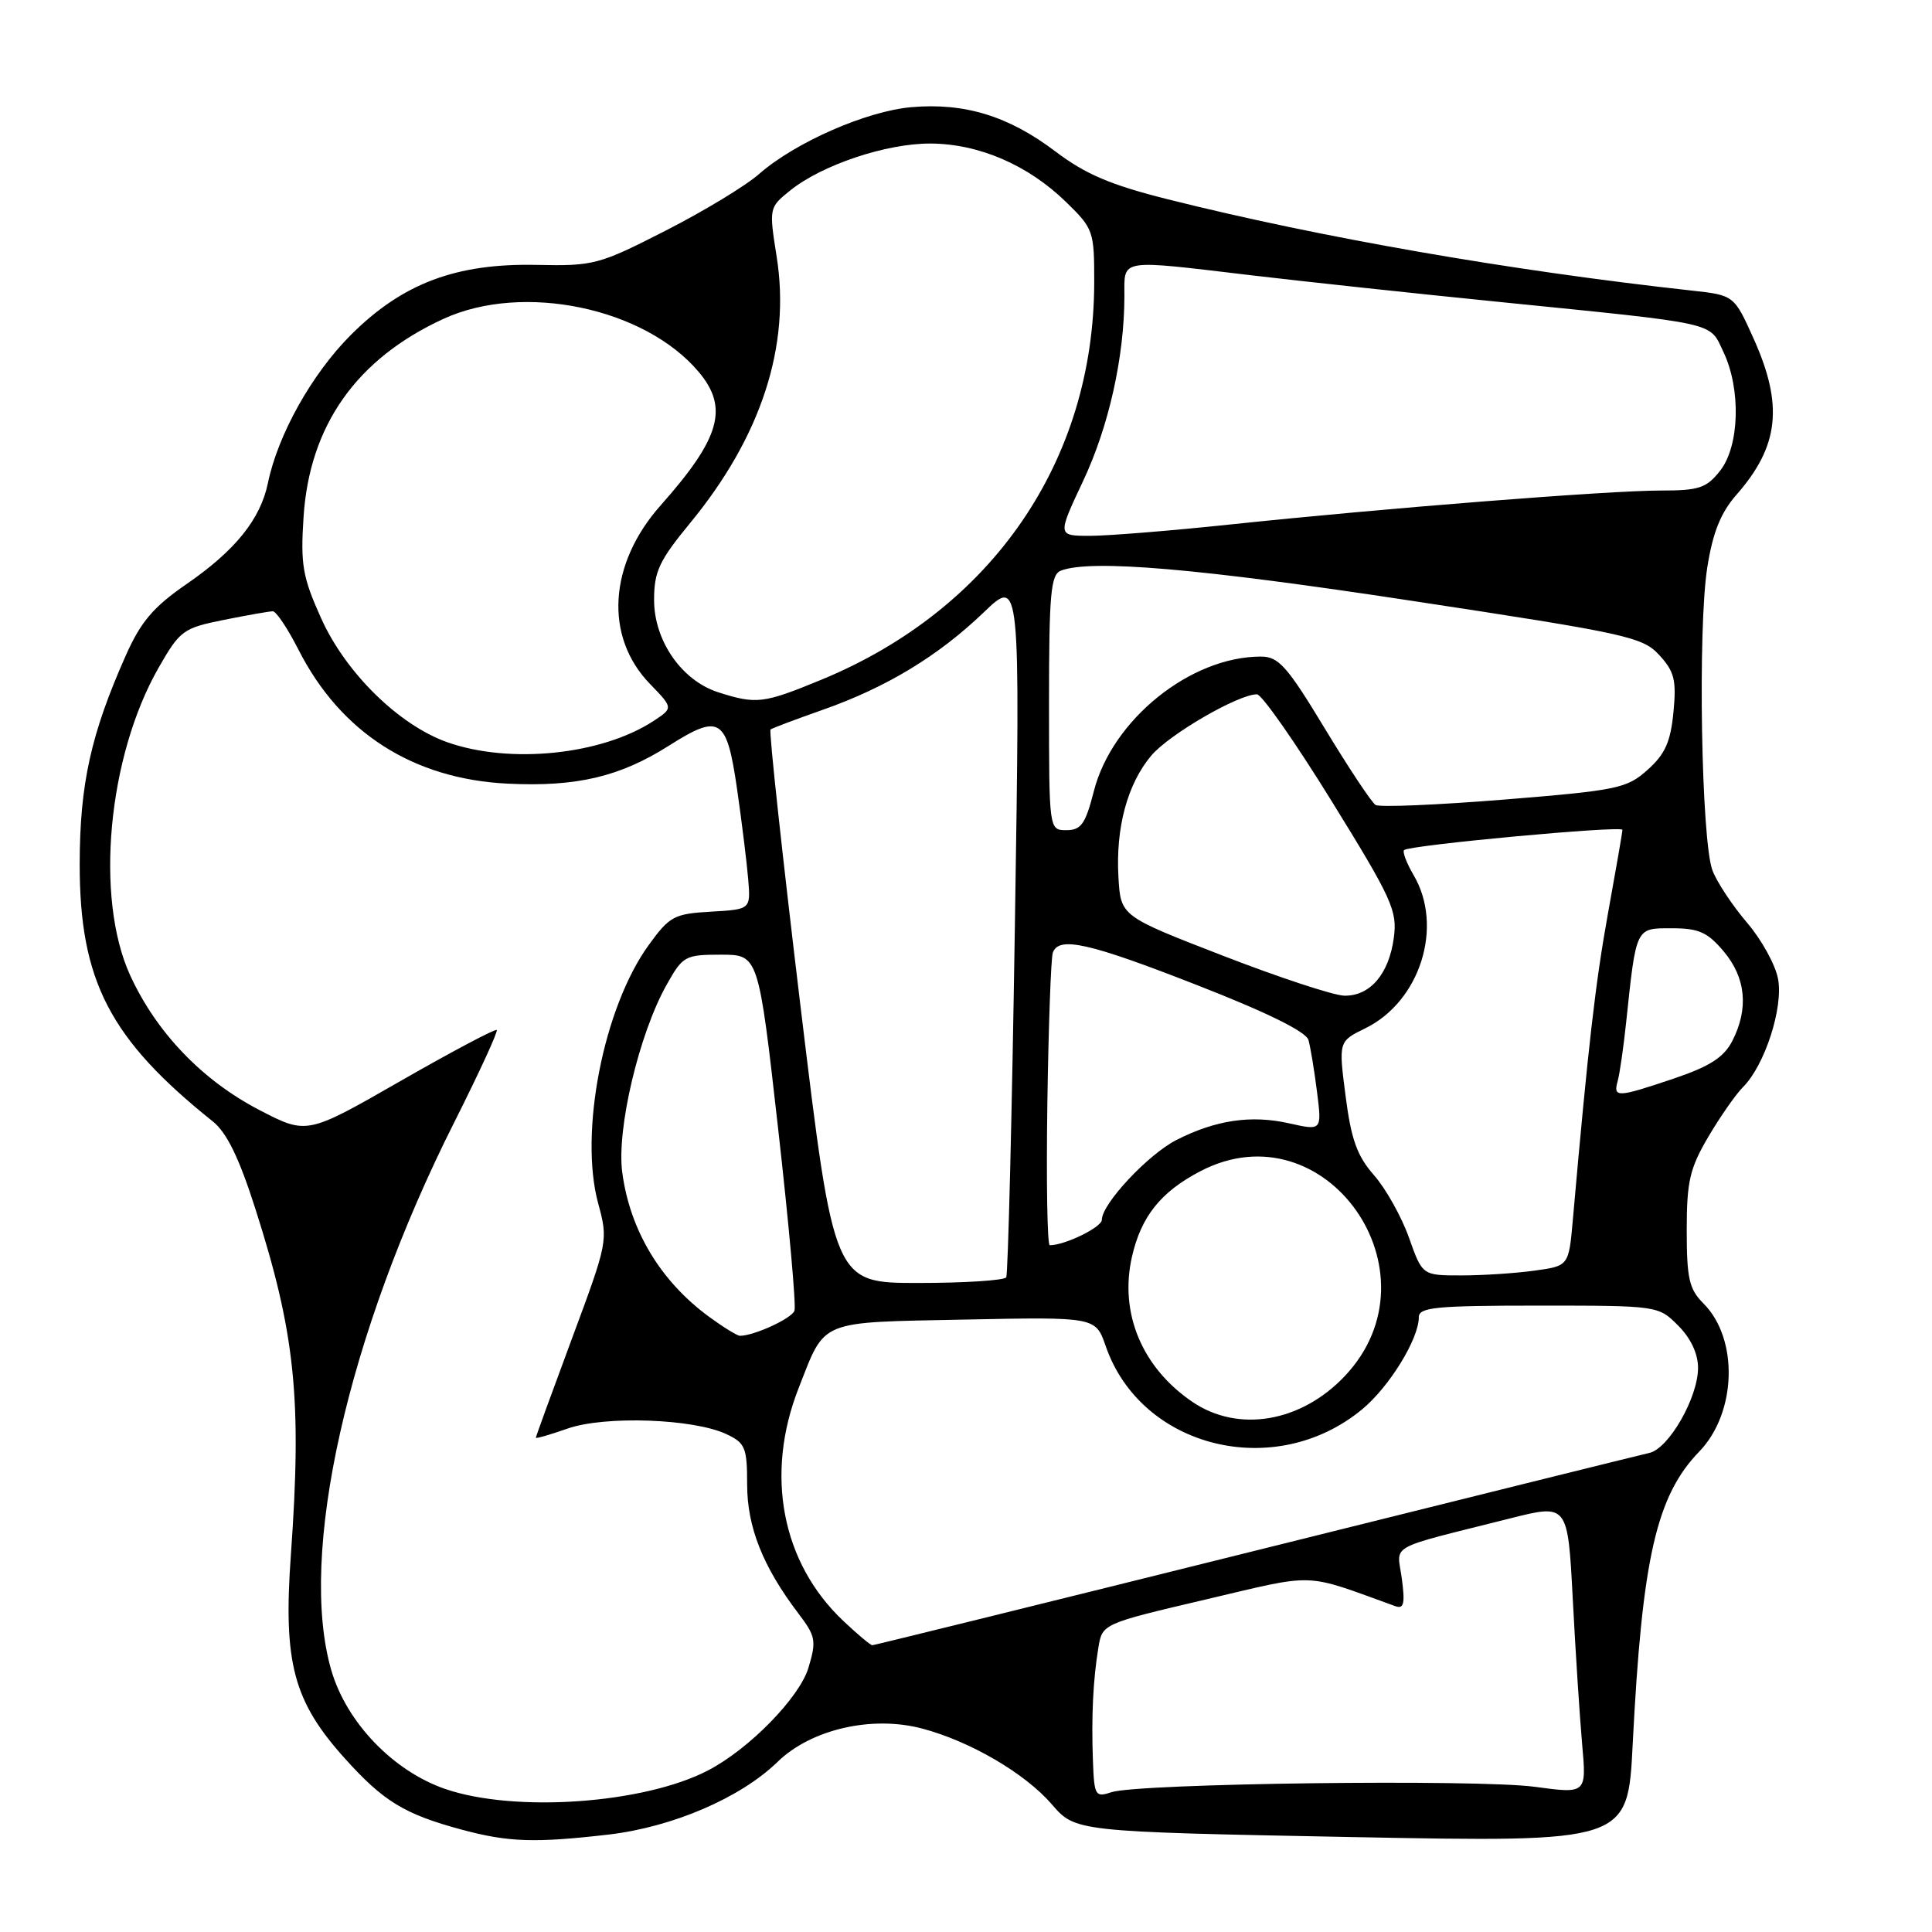 <?xml version="1.0" encoding="UTF-8" standalone="no"?>
<!DOCTYPE svg PUBLIC "-//W3C//DTD SVG 1.1//EN" "http://www.w3.org/Graphics/SVG/1.1/DTD/svg11.dtd" >
<svg xmlns="http://www.w3.org/2000/svg" xmlns:xlink="http://www.w3.org/1999/xlink" version="1.1" viewBox="0 0 256 256">
 <g >
 <path fill="currentColor"
d=" M 80.63 243.09 C 89.12 242.10 98.13 238.23 103.04 233.45 C 107.48 229.13 115.56 227.27 122.22 229.05 C 128.58 230.74 135.81 234.97 139.36 239.07 C 142.50 242.71 142.50 242.71 179.09 243.42 C 215.69 244.12 215.69 244.12 216.34 231.13 C 217.59 206.47 219.47 198.22 225.16 192.34 C 230.12 187.21 230.40 177.40 225.72 172.72 C 223.82 170.82 223.50 169.42 223.50 163.00 C 223.50 156.55 223.90 154.82 226.35 150.65 C 227.92 147.98 230.00 145.00 230.97 144.03 C 233.84 141.16 236.32 133.51 235.60 129.71 C 235.26 127.85 233.41 124.50 231.50 122.27 C 229.60 120.05 227.53 116.94 226.92 115.36 C 225.43 111.56 224.94 83.18 226.23 75.15 C 226.96 70.53 228.02 67.91 230.09 65.56 C 235.73 59.13 236.33 53.72 232.39 44.93 C 229.78 39.12 229.78 39.12 224.14 38.50 C 199.98 35.84 174.98 31.48 154.75 26.41 C 147.18 24.51 143.84 23.09 139.85 20.07 C 133.66 15.38 127.83 13.59 120.77 14.20 C 114.81 14.72 105.37 18.86 100.59 23.05 C 98.84 24.60 93.26 27.98 88.20 30.56 C 79.37 35.07 78.68 35.26 71.13 35.10 C 60.42 34.87 53.32 37.55 46.47 44.40 C 41.32 49.56 36.83 57.58 35.50 64.00 C 34.51 68.81 31.17 72.95 24.68 77.42 C 20.32 80.43 18.66 82.38 16.67 86.85 C 12.04 97.27 10.57 103.90 10.56 114.50 C 10.55 129.96 14.53 137.66 28.19 148.59 C 30.04 150.06 31.68 153.42 33.81 160.09 C 39.13 176.69 40.02 185.37 38.54 206.06 C 37.52 220.33 38.87 225.42 45.70 233.01 C 50.82 238.70 53.60 240.40 61.23 242.45 C 67.37 244.10 70.87 244.22 80.63 243.09 Z  M 59.00 237.05 C 52.09 234.67 45.91 228.23 43.90 221.32 C 39.47 206.07 46.02 176.85 60.18 148.73 C 63.47 142.19 66.01 136.68 65.82 136.48 C 65.63 136.29 59.89 139.33 53.07 143.24 C 40.67 150.35 40.67 150.35 34.38 147.09 C 26.81 143.16 20.72 136.82 17.24 129.22 C 12.55 118.96 14.28 100.25 21.02 88.47 C 23.84 83.54 24.27 83.22 29.66 82.14 C 32.78 81.51 35.70 81.00 36.15 81.00 C 36.60 81.00 38.11 83.27 39.52 86.03 C 45.11 97.07 54.74 103.24 67.32 103.84 C 76.41 104.28 82.15 102.92 88.63 98.81 C 95.40 94.52 96.29 95.09 97.66 104.51 C 98.29 108.90 98.96 114.30 99.14 116.50 C 99.47 120.50 99.47 120.50 94.20 120.80 C 89.32 121.08 88.72 121.41 85.96 125.22 C 79.96 133.49 76.72 150.09 79.26 159.45 C 80.59 164.34 80.55 164.56 75.80 177.33 C 73.16 184.44 71.00 190.37 71.00 190.51 C 71.00 190.65 72.91 190.10 75.25 189.28 C 80.17 187.57 91.90 187.98 96.25 190.03 C 98.75 191.20 99.00 191.81 99.00 196.70 C 99.00 202.35 101.10 207.62 105.79 213.79 C 108.08 216.80 108.20 217.40 107.13 220.97 C 105.94 224.94 99.26 231.77 93.80 234.60 C 85.30 239.01 68.21 240.21 59.00 237.05 Z  M 144.82 233.37 C 144.60 227.46 144.84 222.56 145.54 218.33 C 146.06 215.16 146.06 215.16 159.72 211.95 C 174.66 208.44 172.55 208.37 184.90 212.83 C 186.02 213.23 186.19 212.47 185.75 209.18 C 185.12 204.48 183.47 205.39 200.12 201.19 C 207.74 199.27 207.74 199.27 208.40 211.88 C 208.76 218.82 209.32 227.47 209.64 231.09 C 210.23 237.69 210.23 237.69 203.36 236.76 C 195.69 235.73 150.76 236.30 147.25 237.48 C 145.14 238.19 144.99 237.94 144.82 233.37 Z  M 111.71 214.75 C 103.57 207.04 101.34 195.35 105.82 183.94 C 109.42 174.77 108.27 175.25 127.84 174.85 C 145.17 174.50 145.17 174.50 146.51 178.36 C 151.19 191.90 168.92 196.29 180.47 186.76 C 184.07 183.80 188.00 177.42 188.00 174.54 C 188.00 173.22 190.25 173.00 203.86 173.00 C 219.67 173.00 219.74 173.01 222.36 175.64 C 224.03 177.30 225.00 179.37 225.00 181.25 C 225.00 185.18 221.13 191.94 218.55 192.52 C 217.42 192.77 193.89 198.61 166.27 205.49 C 138.64 212.37 115.83 218.00 115.59 218.00 C 115.34 218.00 113.60 216.54 111.71 214.75 Z  M 157.99 185.75 C 151.32 181.21 148.31 174.00 149.98 166.57 C 151.19 161.20 153.81 157.92 159.06 155.19 C 175.61 146.56 191.15 168.63 178.19 182.34 C 172.38 188.48 164.06 189.88 157.99 185.75 Z  M 93.94 174.47 C 87.51 169.75 83.47 163.02 82.45 155.34 C 81.69 149.61 84.67 137.01 88.33 130.49 C 90.47 126.67 90.78 126.50 95.53 126.50 C 100.50 126.50 100.50 126.50 103.10 149.50 C 104.53 162.15 105.51 173.03 105.27 173.68 C 104.90 174.71 99.91 177.00 98.05 177.00 C 97.68 177.00 95.84 175.86 93.94 174.47 Z  M 106.09 133.49 C 103.67 113.41 101.87 96.84 102.10 96.66 C 102.32 96.49 105.42 95.32 109.00 94.06 C 117.43 91.10 124.32 86.93 130.34 81.15 C 135.19 76.50 135.19 76.50 134.48 122.50 C 134.09 147.80 133.57 168.84 133.33 169.25 C 133.08 169.66 127.85 170.00 121.69 170.00 C 110.50 170.00 110.50 170.00 106.09 133.49 Z  M 186.69 163.98 C 185.71 161.22 183.63 157.51 182.07 155.73 C 179.82 153.17 179.04 150.99 178.30 145.25 C 177.36 137.99 177.36 137.99 180.92 136.25 C 188.20 132.67 191.32 122.74 187.30 115.94 C 186.37 114.35 185.81 112.87 186.05 112.64 C 186.76 111.98 215.00 109.36 214.98 109.96 C 214.98 110.26 214.12 115.22 213.07 121.00 C 211.40 130.26 210.45 138.49 208.41 161.62 C 207.87 167.75 207.87 167.75 203.29 168.37 C 200.78 168.72 196.41 169.00 193.60 169.00 C 188.47 169.00 188.47 169.00 186.69 163.98 Z  M 138.78 146.25 C 138.93 135.94 139.26 126.94 139.50 126.25 C 140.28 124.02 144.23 124.90 158.69 130.56 C 167.93 134.17 173.07 136.71 173.38 137.81 C 173.64 138.74 174.15 141.82 174.51 144.66 C 175.16 149.82 175.16 149.82 170.83 148.85 C 165.79 147.71 161.08 148.41 155.89 151.05 C 152.11 152.98 146.00 159.52 146.00 161.63 C 146.00 162.61 141.12 165.00 139.10 165.00 C 138.77 165.00 138.63 156.56 138.78 146.25 Z  M 214.35 143.25 C 214.62 142.29 215.12 138.80 215.47 135.50 C 216.82 122.75 216.70 123.00 221.52 123.00 C 225.10 123.00 226.26 123.52 228.41 126.08 C 231.35 129.57 231.73 133.68 229.53 137.95 C 228.41 140.11 226.54 141.31 221.83 142.90 C 214.28 145.45 213.73 145.47 214.35 143.25 Z  M 162.00 126.62 C 148.50 121.39 148.50 121.39 148.20 116.24 C 147.82 109.68 149.38 103.89 152.55 100.12 C 154.92 97.31 164.07 92.00 166.55 92.00 C 167.19 92.00 171.65 98.38 176.46 106.17 C 184.45 119.09 185.17 120.68 184.69 124.25 C 184.05 129.08 181.51 132.02 178.10 131.93 C 176.67 131.89 169.43 129.50 162.00 126.62 Z  M 139.00 93.11 C 139.00 78.63 139.23 76.13 140.58 75.61 C 144.55 74.09 158.83 75.31 187.00 79.60 C 215.57 83.94 217.65 84.39 219.86 86.80 C 221.87 88.98 222.15 90.12 221.74 94.37 C 221.36 98.31 220.63 99.94 218.31 102.01 C 215.56 104.47 214.33 104.73 199.29 105.95 C 190.45 106.66 182.79 106.99 182.27 106.66 C 181.75 106.34 178.73 101.79 175.55 96.54 C 170.54 88.25 169.42 87.00 167.07 87.00 C 157.75 87.00 147.38 95.35 144.95 104.80 C 143.83 109.18 143.26 110.00 141.31 110.00 C 139.00 110.00 139.00 110.00 139.00 93.11 Z  M 59.27 98.35 C 52.84 96.07 45.78 89.13 42.54 81.90 C 40.10 76.48 39.81 74.81 40.22 68.54 C 41.00 56.37 47.25 47.52 58.81 42.23 C 69.32 37.42 85.43 40.78 92.58 49.28 C 96.59 54.04 95.45 58.05 87.55 66.95 C 80.63 74.73 80.05 84.37 86.13 90.63 C 89.21 93.81 89.21 93.81 86.60 95.53 C 79.72 100.03 67.57 101.28 59.27 98.35 Z  M 95.17 91.73 C 90.33 90.18 86.67 84.91 86.67 79.49 C 86.67 75.73 87.35 74.28 91.44 69.31 C 100.88 57.84 104.79 45.82 102.91 34.00 C 101.89 27.56 101.91 27.49 104.69 25.25 C 108.91 21.85 117.43 19.00 123.29 19.02 C 129.70 19.05 136.21 21.85 141.25 26.76 C 144.89 30.30 145.00 30.62 144.99 37.45 C 144.94 61.12 131.45 80.74 108.83 90.07 C 101.16 93.23 100.22 93.35 95.17 91.73 Z  M 143.51 63.75 C 146.92 56.52 148.98 47.30 148.99 39.25 C 149.00 34.21 148.03 34.37 166.00 36.50 C 172.88 37.31 187.50 38.89 198.50 39.99 C 228.02 42.97 226.45 42.61 228.36 46.63 C 230.71 51.56 230.50 59.09 227.93 62.37 C 226.11 64.68 225.13 65.00 220.01 65.00 C 213.14 65.00 183.42 67.34 163.08 69.49 C 155.22 70.32 146.83 71.00 144.44 71.00 C 140.10 71.00 140.10 71.00 143.51 63.75 Z "/>
</g>
</svg>